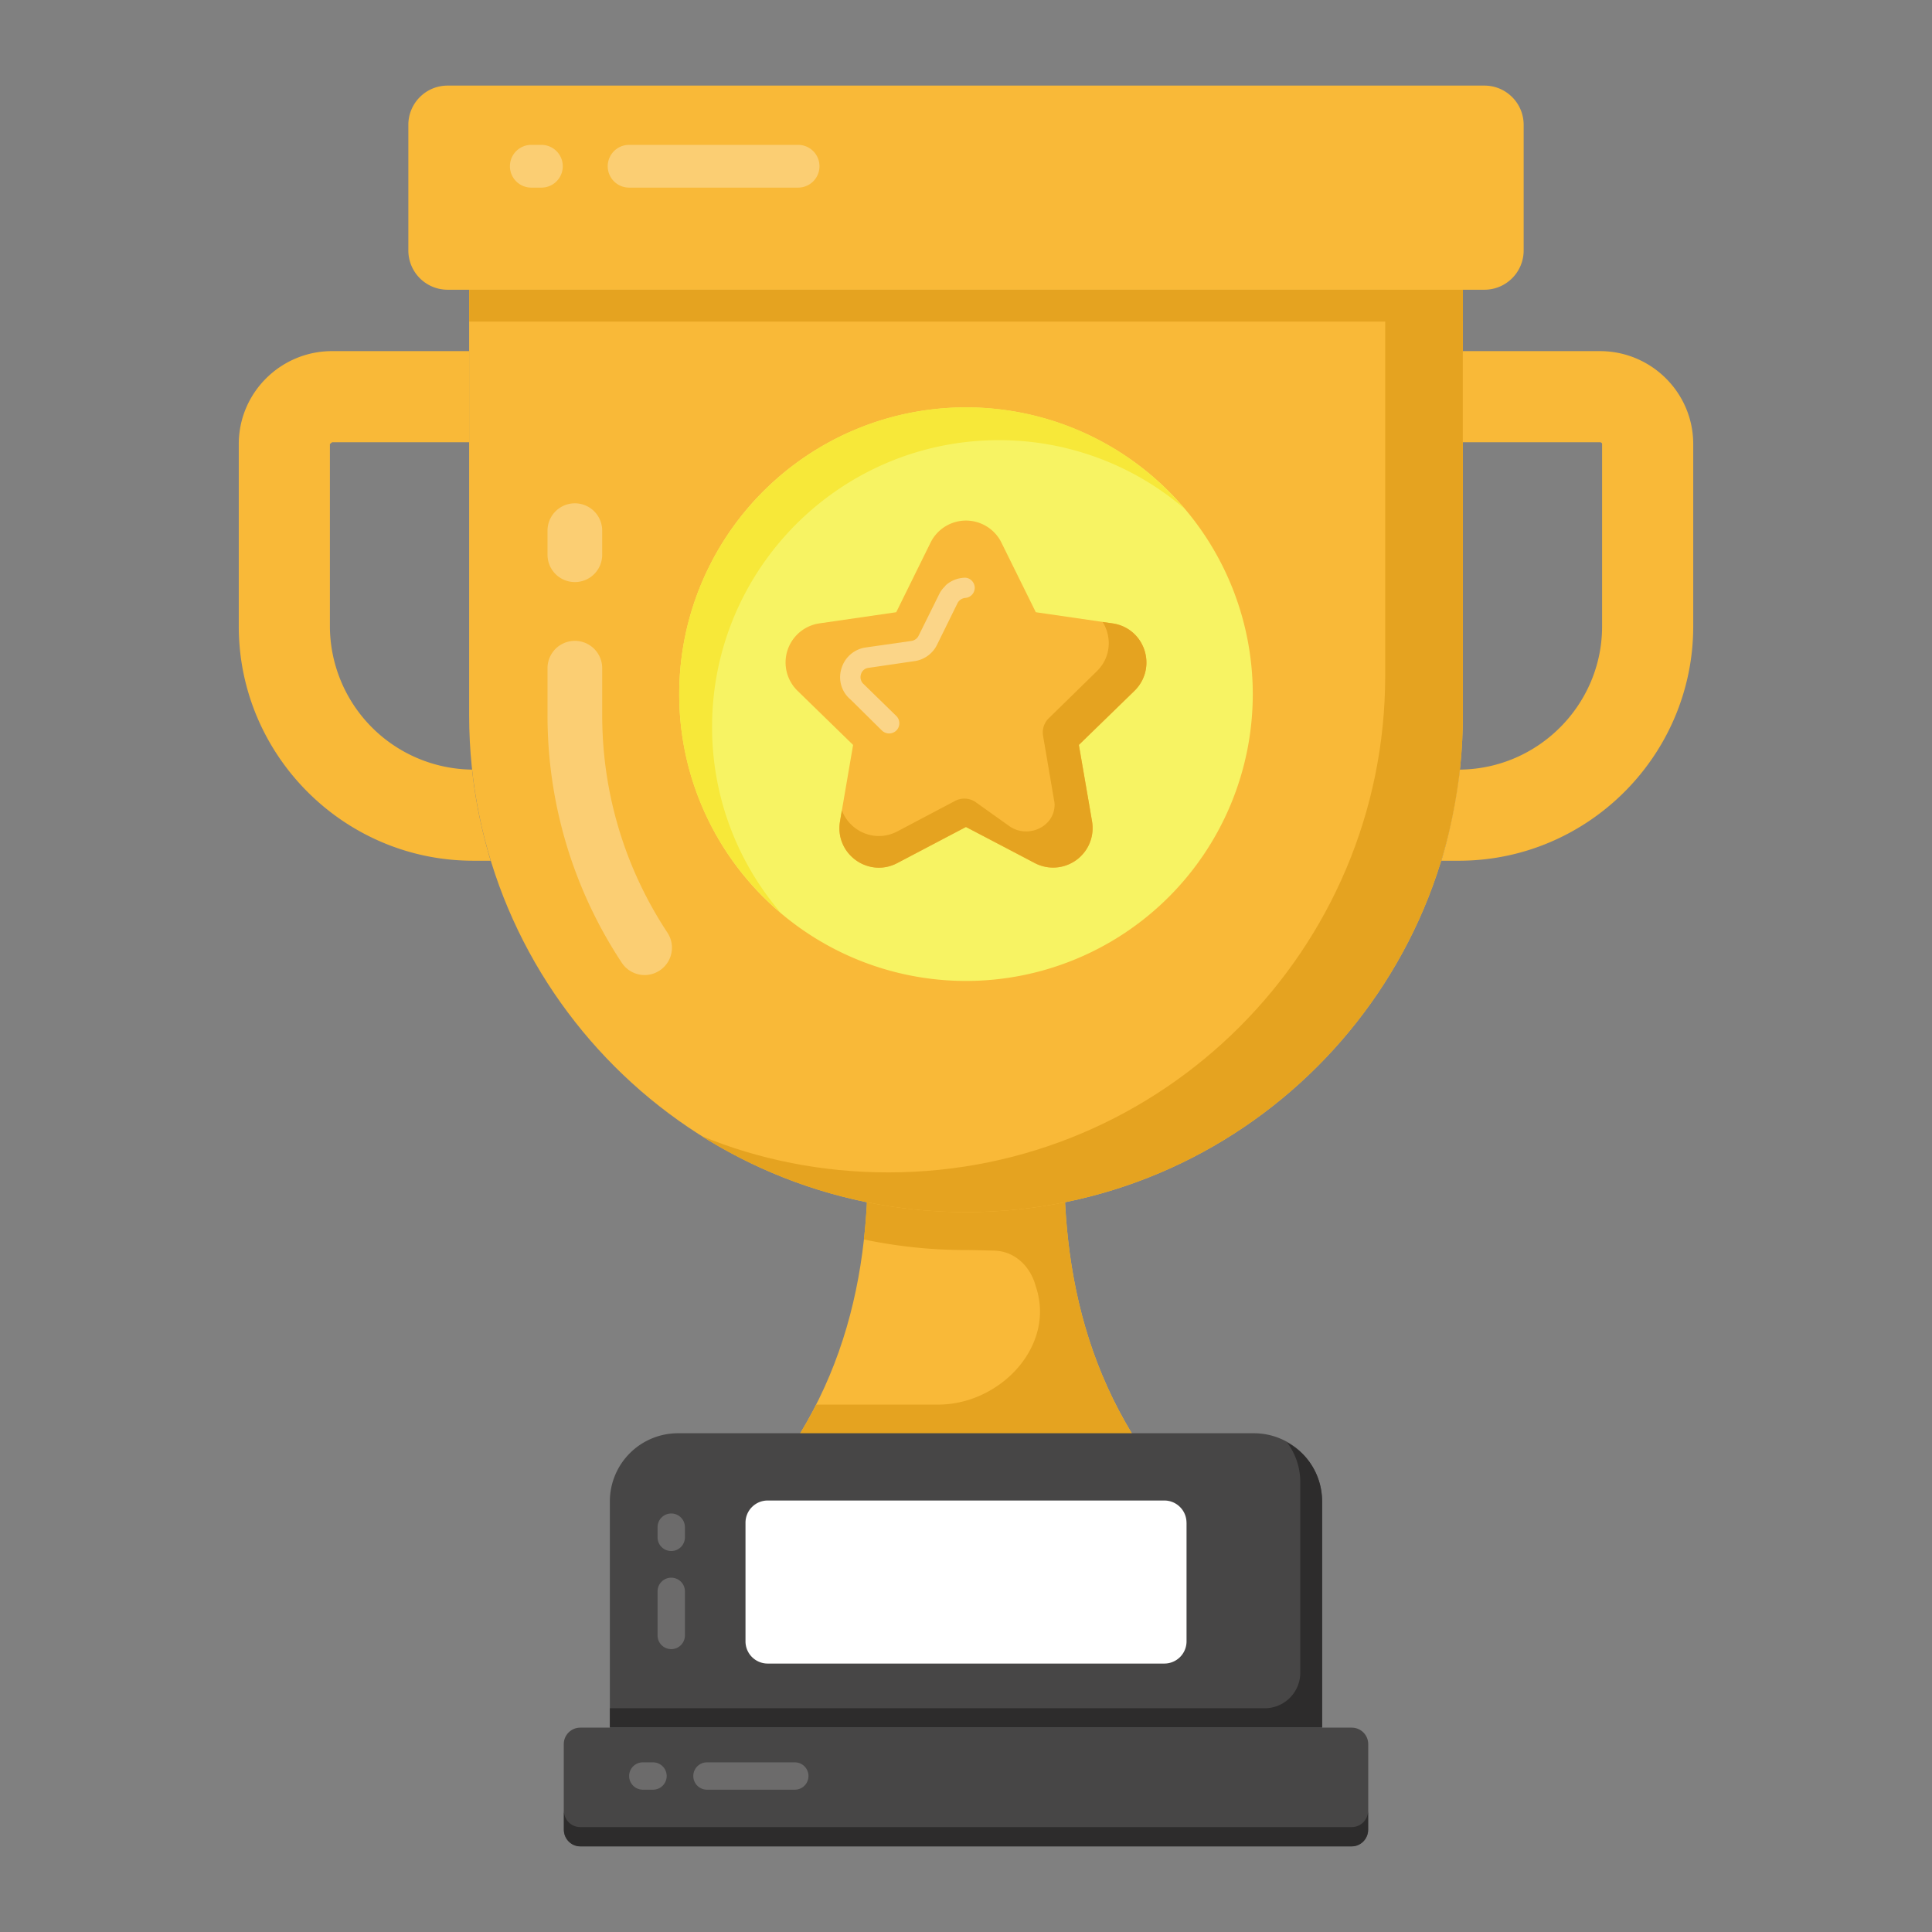 <?xml version="1.0" standalone="no"?><!DOCTYPE svg PUBLIC "-//W3C//DTD SVG 1.1//EN" "http://www.w3.org/Graphics/SVG/1.1/DTD/svg11.dtd"><svg class="icon" width="200px" height="200.00px" viewBox="0 0 1024 1024" version="1.1" xmlns="http://www.w3.org/2000/svg"><rect x="0" y="0" width="1024" height="1024" fill="#808080" stroke="none"/><path d="M457.902 656.944c3.285-29.368 2.512-59.894-1.159-91.58h110.515c-3.671 31.686-4.444 62.213-1.159 91.58 4.057 36.516 14.491 70.907 33.811 102.786h-175.819c19.321-31.879 29.754-66.27 33.811-102.786z" fill="#F9B938" /><path d="M599.909 759.731h-175.819c3.091-5.023 5.989-10.24 8.501-15.263h64.589c32.942 0 62.251-30.971 51.934-62.271a10.143 10.143 0 0 1-0.174-0.541c-2.821-10.51-11.109-18.529-21.968-18.799-5.564-0.135-10.839-0.309-14.974-0.309-18.548 0-36.516-1.932-54.098-5.603 3.285-29.368 2.512-59.894-1.159-91.58h110.515c-2.125 18.162-3.285 35.937-3.285 53.325 0 12.945 0.773 25.697 2.125 38.255 4.057 36.516 14.491 70.907 33.811 102.786z" fill="#E5A320" /><path d="M700.744 795.783v119.905H323.236v-119.905a36.13 36.13 0 0 1 36.149-36.13h305.191a36.13 36.13 0 0 1 36.13 36.13z" fill="#474646" /><path d="M700.764 795.861v119.789H323.236v-10.24h347.097a18.838 18.838 0 0 0 18.838-18.838v-100.951c0-7.922-2.512-15.07-6.955-21.06 11.013 5.796 18.548 17.582 18.548 31.3z" fill="#2D2C2C" /><path d="M725.185 969.825v-45.404a8.733 8.733 0 0 0-8.714-8.733H307.528a8.733 8.733 0 0 0-8.714 8.733v45.404c0 4.83 3.903 8.733 8.714 8.733h408.943c4.811 0 8.714-3.903 8.714-8.733z" fill="#474646" /><path d="M725.108 959.701v10.047c0 4.83-3.864 8.888-8.694 8.888H307.586c-4.83 0-8.694-4.057-8.694-8.888v-10.047c0 4.83 3.864 8.694 8.694 8.694h408.827c4.83 0 8.694-3.864 8.694-8.694z" fill="#2D2C2C" /><path d="M628.891 807.067v62.889a11.766 11.766 0 0 1-11.766 11.766H406.895a11.766 11.766 0 0 1-11.766-11.766v-62.889c0-6.492 5.255-11.766 11.766-11.766H617.105c6.511 0 11.766 5.275 11.766 11.766z" fill="#FFFFFF" /><path d="M421.27 948.572h-46.563a7.245 7.245 0 0 1 0-14.491h46.563a7.245 7.245 0 0 1 0 14.491zM346.112 948.572h-5.41a7.245 7.245 0 0 1 0-14.491h5.41a7.245 7.245 0 0 1 0 14.491z" fill="#FFFFFF" opacity=".2" /><path d="M775.342 153.445v225.666c0 145.292-117.857 263.342-263.342 263.342-145.524 0-263.342-118.05-263.342-263.342V153.445z" fill="#F9B938" /><path d="M329.651 510.416a237.375 237.375 0 0 1-39.453-131.304v-25.078a14.491 14.491 0 0 1 28.981 0v25.078c0 41.153 11.979 81.051 34.661 115.345a14.491 14.491 0 0 1-24.19 15.959zM304.688 308.514a14.491 14.491 0 0 1-14.491-14.491v-12.887a14.491 14.491 0 0 1 28.981 0v12.887a14.491 14.491 0 0 1-14.491 14.491z" fill="#FFFFFF" opacity=".3" /><path d="M775.342 153.445v225.666c0 145.292-117.857 263.342-263.342 263.342-51.586 0-99.695-14.877-140.269-40.38 30.527 12.558 63.952 19.321 99.115 19.321 145.485 0 263.342-118.05 263.342-263.342V153.445z" fill="#E5A320" /><path d="M248.658 153.445h526.684v17.002H248.658z" fill="#E5A320" /><path d="M807.569 66.174V132.734c0 11.496-9.313 20.828-20.808 20.828H237.24a20.808 20.808 0 0 1-20.808-20.828V66.174c0-11.496 9.313-20.808 20.808-20.808h549.521c11.496 0 20.808 9.313 20.808 20.808zM847.988 186.098h-72.646v48.302h72.646c0.58 0 1.159 0.386 1.159 0.966v96.604c0 41.54-33.811 75.544-75.351 75.931-1.932 16.616-5.217 32.845-9.854 48.302h9.274c68.395 0 124.232-55.837 124.232-124.232v-96.604c0-27.242-22.219-49.268-49.461-49.268zM250.204 407.9a76.201 76.201 0 0 1-75.351-75.931v-96.604l1.159-0.966h72.646v-48.302H176.012c-27.242 0-49.461 22.026-49.461 49.268v96.604c0 68.395 55.837 124.232 124.232 124.232h9.274c-4.637-15.457-8.115-31.686-9.854-48.302z" fill="#F9B938" /><path d="M512 367.925m-151.996 0a151.996 151.996 0 1 0 303.993 0 151.996 151.996 0 1 0-303.993 0Z" fill="#F7F363" /><path d="M627.731 269.563a150.953 150.953 0 0 0-98.343-36.265c-83.852 0-151.977 68.144-151.977 151.996 0 37.482 13.621 71.815 36.265 98.343a150.934 150.934 0 0 1-53.673-115.731c0-83.852 68.144-151.996 151.996-151.996 46.37 0 87.987 20.808 115.731 53.654z" fill="#F7E839" /><path d="M530.78 287.609l18.219 36.883 40.709 5.912a20.944 20.944 0 0 1 11.592 35.724l-29.445 28.711 6.955 40.554a20.944 20.944 0 0 1-30.392 22.064l-36.42-19.128-36.4 19.128a20.944 20.944 0 0 1-30.392-22.064l6.955-40.554-29.464-28.711a20.944 20.944 0 0 1 11.612-35.724l40.709-5.912 18.2-36.903a20.944 20.944 0 0 1 37.56 0z" fill="#F9B938" /><path d="M516.618 311.199a5.41 5.41 0 0 1-4.965 5.719 5.101 5.101 0 0 0-2.917 1.198 5.255 5.255 0 0 0-1.198 1.507l-10.897 22.142a15.708 15.708 0 0 1-11.882 8.636l-24.421 3.574a4.637 4.637 0 0 0-3.98 3.342 4.927 4.927 0 0 0 1.179 5.081l0.116 0.097 17.389 16.964a5.448 5.448 0 0 1 0.097 7.67 5.487 5.487 0 0 1-7.67 0.097l-16.616-16.423a15.399 15.399 0 0 1-4.753-16.848 15.669 15.669 0 0 1 12.752-10.781l24.286-3.478a5.043 5.043 0 0 0 3.768-2.802l10.916-22.026a14.452 14.452 0 0 1 3.033-4.096c0.193-0.328 0.425-0.541 0.754-0.869a15.766 15.766 0 0 1 9.274-3.671c2.821-0.328 5.506 1.932 5.738 4.965z" fill="#FFFFFF" opacity=".4" /><path d="M601.281 366.167l-29.483 28.633 6.047 34.874 0.966 5.719a20.924 20.924 0 0 1-30.353 22.026l-14.568-7.651-21.929-11.457-36.381 19.128c-15.341 8.095-33.27-4.965-30.353-22.026l0.966-5.951c4.115 11.129 17.505 17.389 29.368 11.225l30.662-16.191a10.51 10.51 0 0 1 11.013 0.734l17.621 12.558c9.525 6.82 23.649 0.869 24.093-10.82a9.448 9.448 0 0 0-0.116-1.932l-5.989-35.067a10.51 10.51 0 0 1 3.033-9.293l25.426-24.866c7.67-7.458 7.999-18.355 3.13-26.141l5.294 0.754c17.176 2.492 23.958 23.552 11.554 35.743z" fill="#E5A320" /><path d="M423.009 99.444h-89.571a11.322 11.322 0 1 1 0-22.663h89.571a11.322 11.322 0 1 1 0 22.663z" fill="#FFFFFF" opacity=".3" /><path d="M286.952 99.444h-5.352a11.322 11.322 0 1 1 0-22.663h5.352a11.322 11.322 0 1 1 0 22.663z" fill="#FFFFFF" opacity=".3" /><path d="M348.527 866.826v-23.378a7.245 7.245 0 0 1 14.491 0v23.378a7.245 7.245 0 0 1-14.491 0zM348.527 814.834v-5.41a7.245 7.245 0 0 1 14.491 0v5.41a7.245 7.245 0 0 1-14.491 0z" fill="#FFFFFF" opacity=".2" /></svg>
